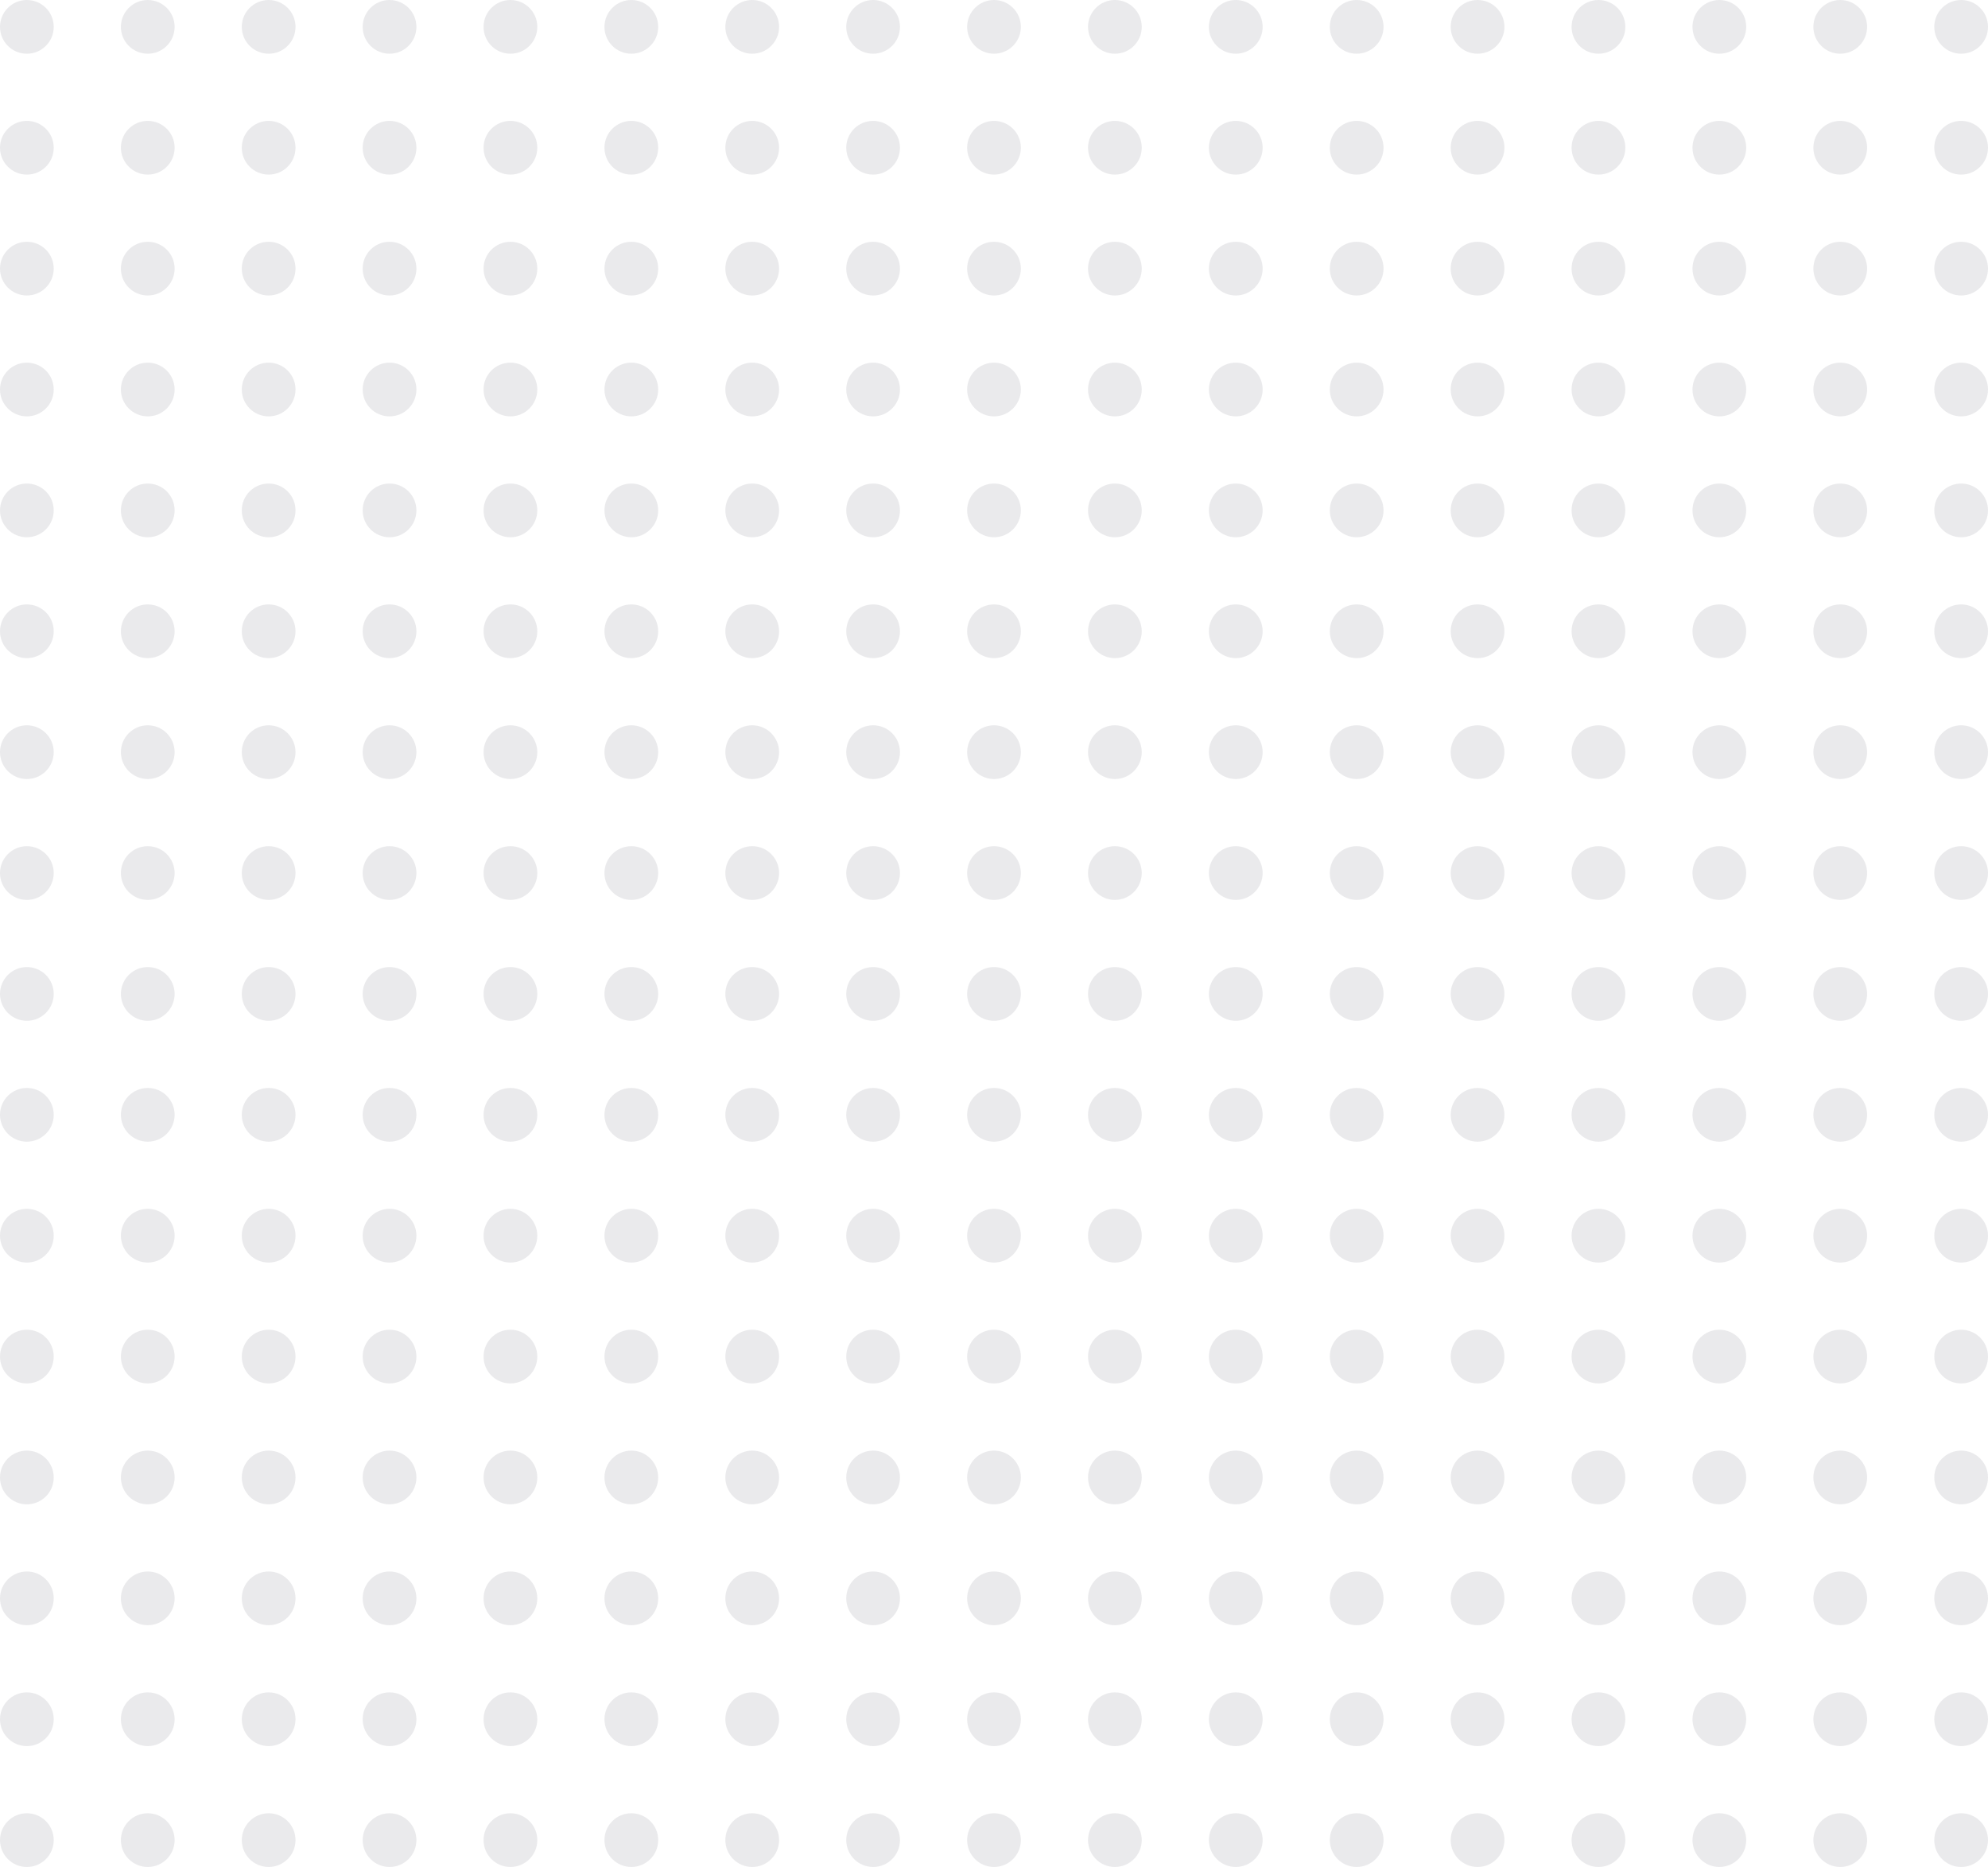 <svg width="296" height="278" viewBox="0 0 296 278" fill="none" xmlns="http://www.w3.org/2000/svg">
<circle cx="4" cy="4" r="4" fill="#EAEAEC"/>
<circle cx="4" cy="22" r="4" fill="#EAEAEC"/>
<circle cx="4" cy="40" r="4" fill="#EAEAEC"/>
<circle cx="4" cy="58" r="4" fill="#EAEAEC"/>
<circle cx="4" cy="76" r="4" fill="#EAEAEC"/>
<circle cx="4" cy="94" r="4" fill="#EAEAEC"/>
<circle cx="4" cy="112" r="4" fill="#EAEAEC"/>
<circle cx="4" cy="130" r="4" fill="#EAEAEC"/>
<circle cx="4" cy="148" r="4" fill="#EAEAEC"/>
<circle cx="4" cy="166" r="4" fill="#EAEAEC"/>
<circle cx="4" cy="184" r="4" fill="#EAEAEC"/>
<circle cx="4" cy="202" r="4" fill="#EAEAEC"/>
<circle cx="4" cy="220" r="4" fill="#EAEAEC"/>
<circle cx="4" cy="238" r="4" fill="#EAEAEC"/>
<circle cx="4" cy="256" r="4" fill="#EAEAEC"/>
<circle cx="4" cy="274" r="4" fill="#EAEAEC"/>
<circle cx="22" cy="4" r="4" fill="#EAEAEC"/>
<circle cx="22" cy="22" r="4" fill="#EAEAEC"/>
<circle cx="22" cy="40" r="4" fill="#EAEAEC"/>
<circle cx="22" cy="58" r="4" fill="#EAEAEC"/>
<circle cx="22" cy="76" r="4" fill="#EAEAEC"/>
<circle cx="22" cy="94" r="4" fill="#EAEAEC"/>
<circle cx="22" cy="112" r="4" fill="#EAEAEC"/>
<circle cx="22" cy="130" r="4" fill="#EAEAEC"/>
<circle cx="22" cy="148" r="4" fill="#EAEAEC"/>
<circle cx="22" cy="166" r="4" fill="#EAEAEC"/>
<circle cx="22" cy="184" r="4" fill="#EAEAEC"/>
<circle cx="22" cy="202" r="4" fill="#EAEAEC"/>
<circle cx="22" cy="220" r="4" fill="#EAEAEC"/>
<circle cx="22" cy="238" r="4" fill="#EAEAEC"/>
<circle cx="22" cy="256" r="4" fill="#EAEAEC"/>
<circle cx="22" cy="274" r="4" fill="#EAEAEC"/>
<circle cx="40" cy="4" r="4" fill="#EAEAEC"/>
<circle cx="40" cy="22" r="4" fill="#EAEAEC"/>
<circle cx="40" cy="40" r="4" fill="#EAEAEC"/>
<circle cx="40" cy="58" r="4" fill="#EAEAEC"/>
<circle cx="40" cy="76" r="4" fill="#EAEAEC"/>
<circle cx="40" cy="94" r="4" fill="#EAEAEC"/>
<circle cx="40" cy="112" r="4" fill="#EAEAEC"/>
<circle cx="40" cy="130" r="4" fill="#EAEAEC"/>
<circle cx="40" cy="148" r="4" fill="#EAEAEC"/>
<circle cx="40" cy="166" r="4" fill="#EAEAEC"/>
<circle cx="40" cy="184" r="4" fill="#EAEAEC"/>
<circle cx="40" cy="202" r="4" fill="#EAEAEC"/>
<circle cx="40" cy="220" r="4" fill="#EAEAEC"/>
<circle cx="40" cy="238" r="4" fill="#EAEAEC"/>
<circle cx="40" cy="256" r="4" fill="#EAEAEC"/>
<circle cx="40" cy="274" r="4" fill="#EAEAEC"/>
<circle cx="58" cy="4" r="4" fill="#EAEAEC"/>
<circle cx="58" cy="22" r="4" fill="#EAEAEC"/>
<circle cx="58" cy="40" r="4" fill="#EAEAEC"/>
<circle cx="58" cy="58" r="4" fill="#EAEAEC"/>
<circle cx="58" cy="76" r="4" fill="#EAEAEC"/>
<circle cx="58" cy="94" r="4" fill="#EAEAEC"/>
<circle cx="58" cy="112" r="4" fill="#EAEAEC"/>
<circle cx="58" cy="130" r="4" fill="#EAEAEC"/>
<circle cx="58" cy="148" r="4" fill="#EAEAEC"/>
<circle cx="58" cy="166" r="4" fill="#EAEAEC"/>
<circle cx="58" cy="184" r="4" fill="#EAEAEC"/>
<circle cx="58" cy="202" r="4" fill="#EAEAEC"/>
<circle cx="58" cy="220" r="4" fill="#EAEAEC"/>
<circle cx="58" cy="238" r="4" fill="#EAEAEC"/>
<circle cx="58" cy="256" r="4" fill="#EAEAEC"/>
<circle cx="58" cy="274" r="4" fill="#EAEAEC"/>
<circle cx="76" cy="4" r="4" fill="#EAEAEC"/>
<circle cx="76" cy="22" r="4" fill="#EAEAEC"/>
<circle cx="76" cy="40" r="4" fill="#EAEAEC"/>
<circle cx="76" cy="58" r="4" fill="#EAEAEC"/>
<circle cx="76" cy="76" r="4" fill="#EAEAEC"/>
<circle cx="76" cy="94" r="4" fill="#EAEAEC"/>
<circle cx="76" cy="112" r="4" fill="#EAEAEC"/>
<circle cx="76" cy="130" r="4" fill="#EAEAEC"/>
<circle cx="76" cy="148" r="4" fill="#EAEAEC"/>
<circle cx="76" cy="166" r="4" fill="#EAEAEC"/>
<circle cx="76" cy="184" r="4" fill="#EAEAEC"/>
<circle cx="76" cy="202" r="4" fill="#EAEAEC"/>
<circle cx="76" cy="220" r="4" fill="#EAEAEC"/>
<circle cx="76" cy="238" r="4" fill="#EAEAEC"/>
<circle cx="76" cy="256" r="4" fill="#EAEAEC"/>
<circle cx="76" cy="274" r="4" fill="#EAEAEC"/>
<circle cx="94" cy="4" r="4" fill="#EAEAEC"/>
<circle cx="94" cy="22" r="4" fill="#EAEAEC"/>
<circle cx="94" cy="40" r="4" fill="#EAEAEC"/>
<circle cx="94" cy="58" r="4" fill="#EAEAEC"/>
<circle cx="94" cy="76" r="4" fill="#EAEAEC"/>
<circle cx="94" cy="94" r="4" fill="#EAEAEC"/>
<circle cx="94" cy="112" r="4" fill="#EAEAEC"/>
<circle cx="94" cy="130" r="4" fill="#EAEAEC"/>
<circle cx="94" cy="148" r="4" fill="#EAEAEC"/>
<circle cx="94" cy="166" r="4" fill="#EAEAEC"/>
<circle cx="94" cy="184" r="4" fill="#EAEAEC"/>
<circle cx="94" cy="202" r="4" fill="#EAEAEC"/>
<circle cx="94" cy="220" r="4" fill="#EAEAEC"/>
<circle cx="94" cy="238" r="4" fill="#EAEAEC"/>
<circle cx="94" cy="256" r="4" fill="#EAEAEC"/>
<circle cx="94" cy="274" r="4" fill="#EAEAEC"/>
<circle cx="112" cy="4" r="4" fill="#EAEAEC"/>
<circle cx="112" cy="22" r="4" fill="#EAEAEC"/>
<circle cx="112" cy="40" r="4" fill="#EAEAEC"/>
<circle cx="112" cy="58" r="4" fill="#EAEAEC"/>
<circle cx="112" cy="76" r="4" fill="#EAEAEC"/>
<circle cx="112" cy="94" r="4" fill="#EAEAEC"/>
<circle cx="112" cy="112" r="4" fill="#EAEAEC"/>
<circle cx="112" cy="130" r="4" fill="#EAEAEC"/>
<circle cx="112" cy="148" r="4" fill="#EAEAEC"/>
<circle cx="112" cy="166" r="4" fill="#EAEAEC"/>
<circle cx="112" cy="184" r="4" fill="#EAEAEC"/>
<circle cx="112" cy="202" r="4" fill="#EAEAEC"/>
<circle cx="112" cy="220" r="4" fill="#EAEAEC"/>
<circle cx="112" cy="238" r="4" fill="#EAEAEC"/>
<circle cx="112" cy="256" r="4" fill="#EAEAEC"/>
<circle cx="112" cy="274" r="4" fill="#EAEAEC"/>
<circle cx="130" cy="4" r="4" fill="#EAEAEC"/>
<circle cx="130" cy="22" r="4" fill="#EAEAEC"/>
<circle cx="130" cy="40" r="4" fill="#EAEAEC"/>
<circle cx="130" cy="58" r="4" fill="#EAEAEC"/>
<circle cx="130" cy="76" r="4" fill="#EAEAEC"/>
<circle cx="130" cy="94" r="4" fill="#EAEAEC"/>
<circle cx="130" cy="112" r="4" fill="#EAEAEC"/>
<circle cx="130" cy="130" r="4" fill="#EAEAEC"/>
<circle cx="130" cy="148" r="4" fill="#EAEAEC"/>
<circle cx="130" cy="166" r="4" fill="#EAEAEC"/>
<circle cx="130" cy="184" r="4" fill="#EAEAEC"/>
<circle cx="130" cy="202" r="4" fill="#EAEAEC"/>
<circle cx="130" cy="220" r="4" fill="#EAEAEC"/>
<circle cx="130" cy="238" r="4" fill="#EAEAEC"/>
<circle cx="130" cy="256" r="4" fill="#EAEAEC"/>
<circle cx="130" cy="274" r="4" fill="#EAEAEC"/>
<circle cx="148" cy="4" r="4" fill="#EAEAEC"/>
<circle cx="148" cy="22" r="4" fill="#EAEAEC"/>
<circle cx="148" cy="40" r="4" fill="#EAEAEC"/>
<circle cx="148" cy="58" r="4" fill="#EAEAEC"/>
<circle cx="148" cy="76" r="4" fill="#EAEAEC"/>
<circle cx="148" cy="94" r="4" fill="#EAEAEC"/>
<circle cx="148" cy="112" r="4" fill="#EAEAEC"/>
<circle cx="148" cy="130" r="4" fill="#EAEAEC"/>
<circle cx="148" cy="148" r="4" fill="#EAEAEC"/>
<circle cx="148" cy="166" r="4" fill="#EAEAEC"/>
<circle cx="148" cy="184" r="4" fill="#EAEAEC"/>
<circle cx="148" cy="202" r="4" fill="#EAEAEC"/>
<circle cx="148" cy="220" r="4" fill="#EAEAEC"/>
<circle cx="148" cy="238" r="4" fill="#EAEAEC"/>
<circle cx="148" cy="256" r="4" fill="#EAEAEC"/>
<circle cx="148" cy="274" r="4" fill="#EAEAEC"/>
<circle cx="166" cy="4" r="4" fill="#EAEAEC"/>
<circle cx="166" cy="22" r="4" fill="#EAEAEC"/>
<circle cx="166" cy="40" r="4" fill="#EAEAEC"/>
<circle cx="166" cy="58" r="4" fill="#EAEAEC"/>
<circle cx="166" cy="76" r="4" fill="#EAEAEC"/>
<circle cx="166" cy="94" r="4" fill="#EAEAEC"/>
<circle cx="166" cy="112" r="4" fill="#EAEAEC"/>
<circle cx="166" cy="130" r="4" fill="#EAEAEC"/>
<circle cx="166" cy="148" r="4" fill="#EAEAEC"/>
<circle cx="166" cy="166" r="4" fill="#EAEAEC"/>
<circle cx="166" cy="184" r="4" fill="#EAEAEC"/>
<circle cx="166" cy="202" r="4" fill="#EAEAEC"/>
<circle cx="166" cy="220" r="4" fill="#EAEAEC"/>
<circle cx="166" cy="238" r="4" fill="#EAEAEC"/>
<circle cx="166" cy="256" r="4" fill="#EAEAEC"/>
<circle cx="166" cy="274" r="4" fill="#EAEAEC"/>
<circle cx="184" cy="4" r="4" fill="#EAEAEC"/>
<circle cx="184" cy="22" r="4" fill="#EAEAEC"/>
<circle cx="184" cy="40" r="4" fill="#EAEAEC"/>
<circle cx="184" cy="58" r="4" fill="#EAEAEC"/>
<circle cx="184" cy="76" r="4" fill="#EAEAEC"/>
<circle cx="184" cy="94" r="4" fill="#EAEAEC"/>
<circle cx="184" cy="112" r="4" fill="#EAEAEC"/>
<circle cx="184" cy="130" r="4" fill="#EAEAEC"/>
<circle cx="184" cy="148" r="4" fill="#EAEAEC"/>
<circle cx="184" cy="166" r="4" fill="#EAEAEC"/>
<circle cx="184" cy="184" r="4" fill="#EAEAEC"/>
<circle cx="184" cy="202" r="4" fill="#EAEAEC"/>
<circle cx="184" cy="220" r="4" fill="#EAEAEC"/>
<circle cx="184" cy="238" r="4" fill="#EAEAEC"/>
<circle cx="184" cy="256" r="4" fill="#EAEAEC"/>
<circle cx="184" cy="274" r="4" fill="#EAEAEC"/>
<circle cx="202" cy="4" r="4" fill="#EAEAEC"/>
<circle cx="202" cy="22" r="4" fill="#EAEAEC"/>
<circle cx="202" cy="40" r="4" fill="#EAEAEC"/>
<circle cx="202" cy="58" r="4" fill="#EAEAEC"/>
<circle cx="202" cy="76" r="4" fill="#EAEAEC"/>
<circle cx="202" cy="94" r="4" fill="#EAEAEC"/>
<circle cx="202" cy="112" r="4" fill="#EAEAEC"/>
<circle cx="202" cy="130" r="4" fill="#EAEAEC"/>
<circle cx="202" cy="148" r="4" fill="#EAEAEC"/>
<circle cx="202" cy="166" r="4" fill="#EAEAEC"/>
<circle cx="202" cy="184" r="4" fill="#EAEAEC"/>
<circle cx="202" cy="202" r="4" fill="#EAEAEC"/>
<circle cx="202" cy="220" r="4" fill="#EAEAEC"/>
<circle cx="202" cy="238" r="4" fill="#EAEAEC"/>
<circle cx="202" cy="256" r="4" fill="#EAEAEC"/>
<circle cx="202" cy="274" r="4" fill="#EAEAEC"/>
<circle cx="220" cy="4" r="4" fill="#EAEAEC"/>
<circle cx="220" cy="22" r="4" fill="#EAEAEC"/>
<circle cx="220" cy="40" r="4" fill="#EAEAEC"/>
<circle cx="220" cy="58" r="4" fill="#EAEAEC"/>
<circle cx="220" cy="76" r="4" fill="#EAEAEC"/>
<circle cx="220" cy="94" r="4" fill="#EAEAEC"/>
<circle cx="220" cy="112" r="4" fill="#EAEAEC"/>
<circle cx="220" cy="130" r="4" fill="#EAEAEC"/>
<circle cx="220" cy="148" r="4" fill="#EAEAEC"/>
<circle cx="220" cy="166" r="4" fill="#EAEAEC"/>
<circle cx="220" cy="184" r="4" fill="#EAEAEC"/>
<circle cx="220" cy="202" r="4" fill="#EAEAEC"/>
<circle cx="220" cy="220" r="4" fill="#EAEAEC"/>
<circle cx="220" cy="238" r="4" fill="#EAEAEC"/>
<circle cx="220" cy="256" r="4" fill="#EAEAEC"/>
<circle cx="220" cy="274" r="4" fill="#EAEAEC"/>
<circle cx="238" cy="4" r="4" fill="#EAEAEC"/>
<circle cx="238" cy="22" r="4" fill="#EAEAEC"/>
<circle cx="238" cy="40" r="4" fill="#EAEAEC"/>
<circle cx="238" cy="58" r="4" fill="#EAEAEC"/>
<circle cx="238" cy="76" r="4" fill="#EAEAEC"/>
<circle cx="238" cy="94" r="4" fill="#EAEAEC"/>
<circle cx="238" cy="112" r="4" fill="#EAEAEC"/>
<circle cx="238" cy="130" r="4" fill="#EAEAEC"/>
<circle cx="238" cy="148" r="4" fill="#EAEAEC"/>
<circle cx="238" cy="166" r="4" fill="#EAEAEC"/>
<circle cx="238" cy="184" r="4" fill="#EAEAEC"/>
<circle cx="238" cy="202" r="4" fill="#EAEAEC"/>
<circle cx="238" cy="220" r="4" fill="#EAEAEC"/>
<circle cx="238" cy="238" r="4" fill="#EAEAEC"/>
<circle cx="238" cy="256" r="4" fill="#EAEAEC"/>
<circle cx="238" cy="274" r="4" fill="#EAEAEC"/>
<circle cx="256" cy="4" r="4" fill="#EAEAEC"/>
<circle cx="256" cy="22" r="4" fill="#EAEAEC"/>
<circle cx="256" cy="40" r="4" fill="#EAEAEC"/>
<circle cx="256" cy="58" r="4" fill="#EAEAEC"/>
<circle cx="256" cy="76" r="4" fill="#EAEAEC"/>
<circle cx="256" cy="94" r="4" fill="#EAEAEC"/>
<circle cx="256" cy="112" r="4" fill="#EAEAEC"/>
<circle cx="256" cy="130" r="4" fill="#EAEAEC"/>
<circle cx="256" cy="148" r="4" fill="#EAEAEC"/>
<circle cx="256" cy="166" r="4" fill="#EAEAEC"/>
<circle cx="256" cy="184" r="4" fill="#EAEAEC"/>
<circle cx="256" cy="202" r="4" fill="#EAEAEC"/>
<circle cx="256" cy="220" r="4" fill="#EAEAEC"/>
<circle cx="256" cy="238" r="4" fill="#EAEAEC"/>
<circle cx="256" cy="256" r="4" fill="#EAEAEC"/>
<circle cx="256" cy="274" r="4" fill="#EAEAEC"/>
<circle cx="274" cy="4" r="4" fill="#EAEAEC"/>
<circle cx="274" cy="22" r="4" fill="#EAEAEC"/>
<circle cx="274" cy="40" r="4" fill="#EAEAEC"/>
<circle cx="274" cy="58" r="4" fill="#EAEAEC"/>
<circle cx="274" cy="76" r="4" fill="#EAEAEC"/>
<circle cx="274" cy="94" r="4" fill="#EAEAEC"/>
<circle cx="274" cy="112" r="4" fill="#EAEAEC"/>
<circle cx="274" cy="130" r="4" fill="#EAEAEC"/>
<circle cx="274" cy="148" r="4" fill="#EAEAEC"/>
<circle cx="274" cy="166" r="4" fill="#EAEAEC"/>
<circle cx="274" cy="184" r="4" fill="#EAEAEC"/>
<circle cx="274" cy="202" r="4" fill="#EAEAEC"/>
<circle cx="274" cy="220" r="4" fill="#EAEAEC"/>
<circle cx="274" cy="238" r="4" fill="#EAEAEC"/>
<circle cx="274" cy="256" r="4" fill="#EAEAEC"/>
<circle cx="274" cy="274" r="4" fill="#EAEAEC"/>
<circle cx="292" cy="4" r="4" fill="#EAEAEC"/>
<circle cx="292" cy="22" r="4" fill="#EAEAEC"/>
<circle cx="292" cy="40" r="4" fill="#EAEAEC"/>
<circle cx="292" cy="58" r="4" fill="#EAEAEC"/>
<circle cx="292" cy="76" r="4" fill="#EAEAEC"/>
<circle cx="292" cy="94" r="4" fill="#EAEAEC"/>
<circle cx="292" cy="112" r="4" fill="#EAEAEC"/>
<circle cx="292" cy="130" r="4" fill="#EAEAEC"/>
<circle cx="292" cy="148" r="4" fill="#EAEAEC"/>
<circle cx="292" cy="166" r="4" fill="#EAEAEC"/>
<circle cx="292" cy="184" r="4" fill="#EAEAEC"/>
<circle cx="292" cy="202" r="4" fill="#EAEAEC"/>
<circle cx="292" cy="220" r="4" fill="#EAEAEC"/>
<circle cx="292" cy="238" r="4" fill="#EAEAEC"/>
<circle cx="292" cy="256" r="4" fill="#EAEAEC"/>
<circle cx="292" cy="274" r="4" fill="#EAEAEC"/>
</svg>
